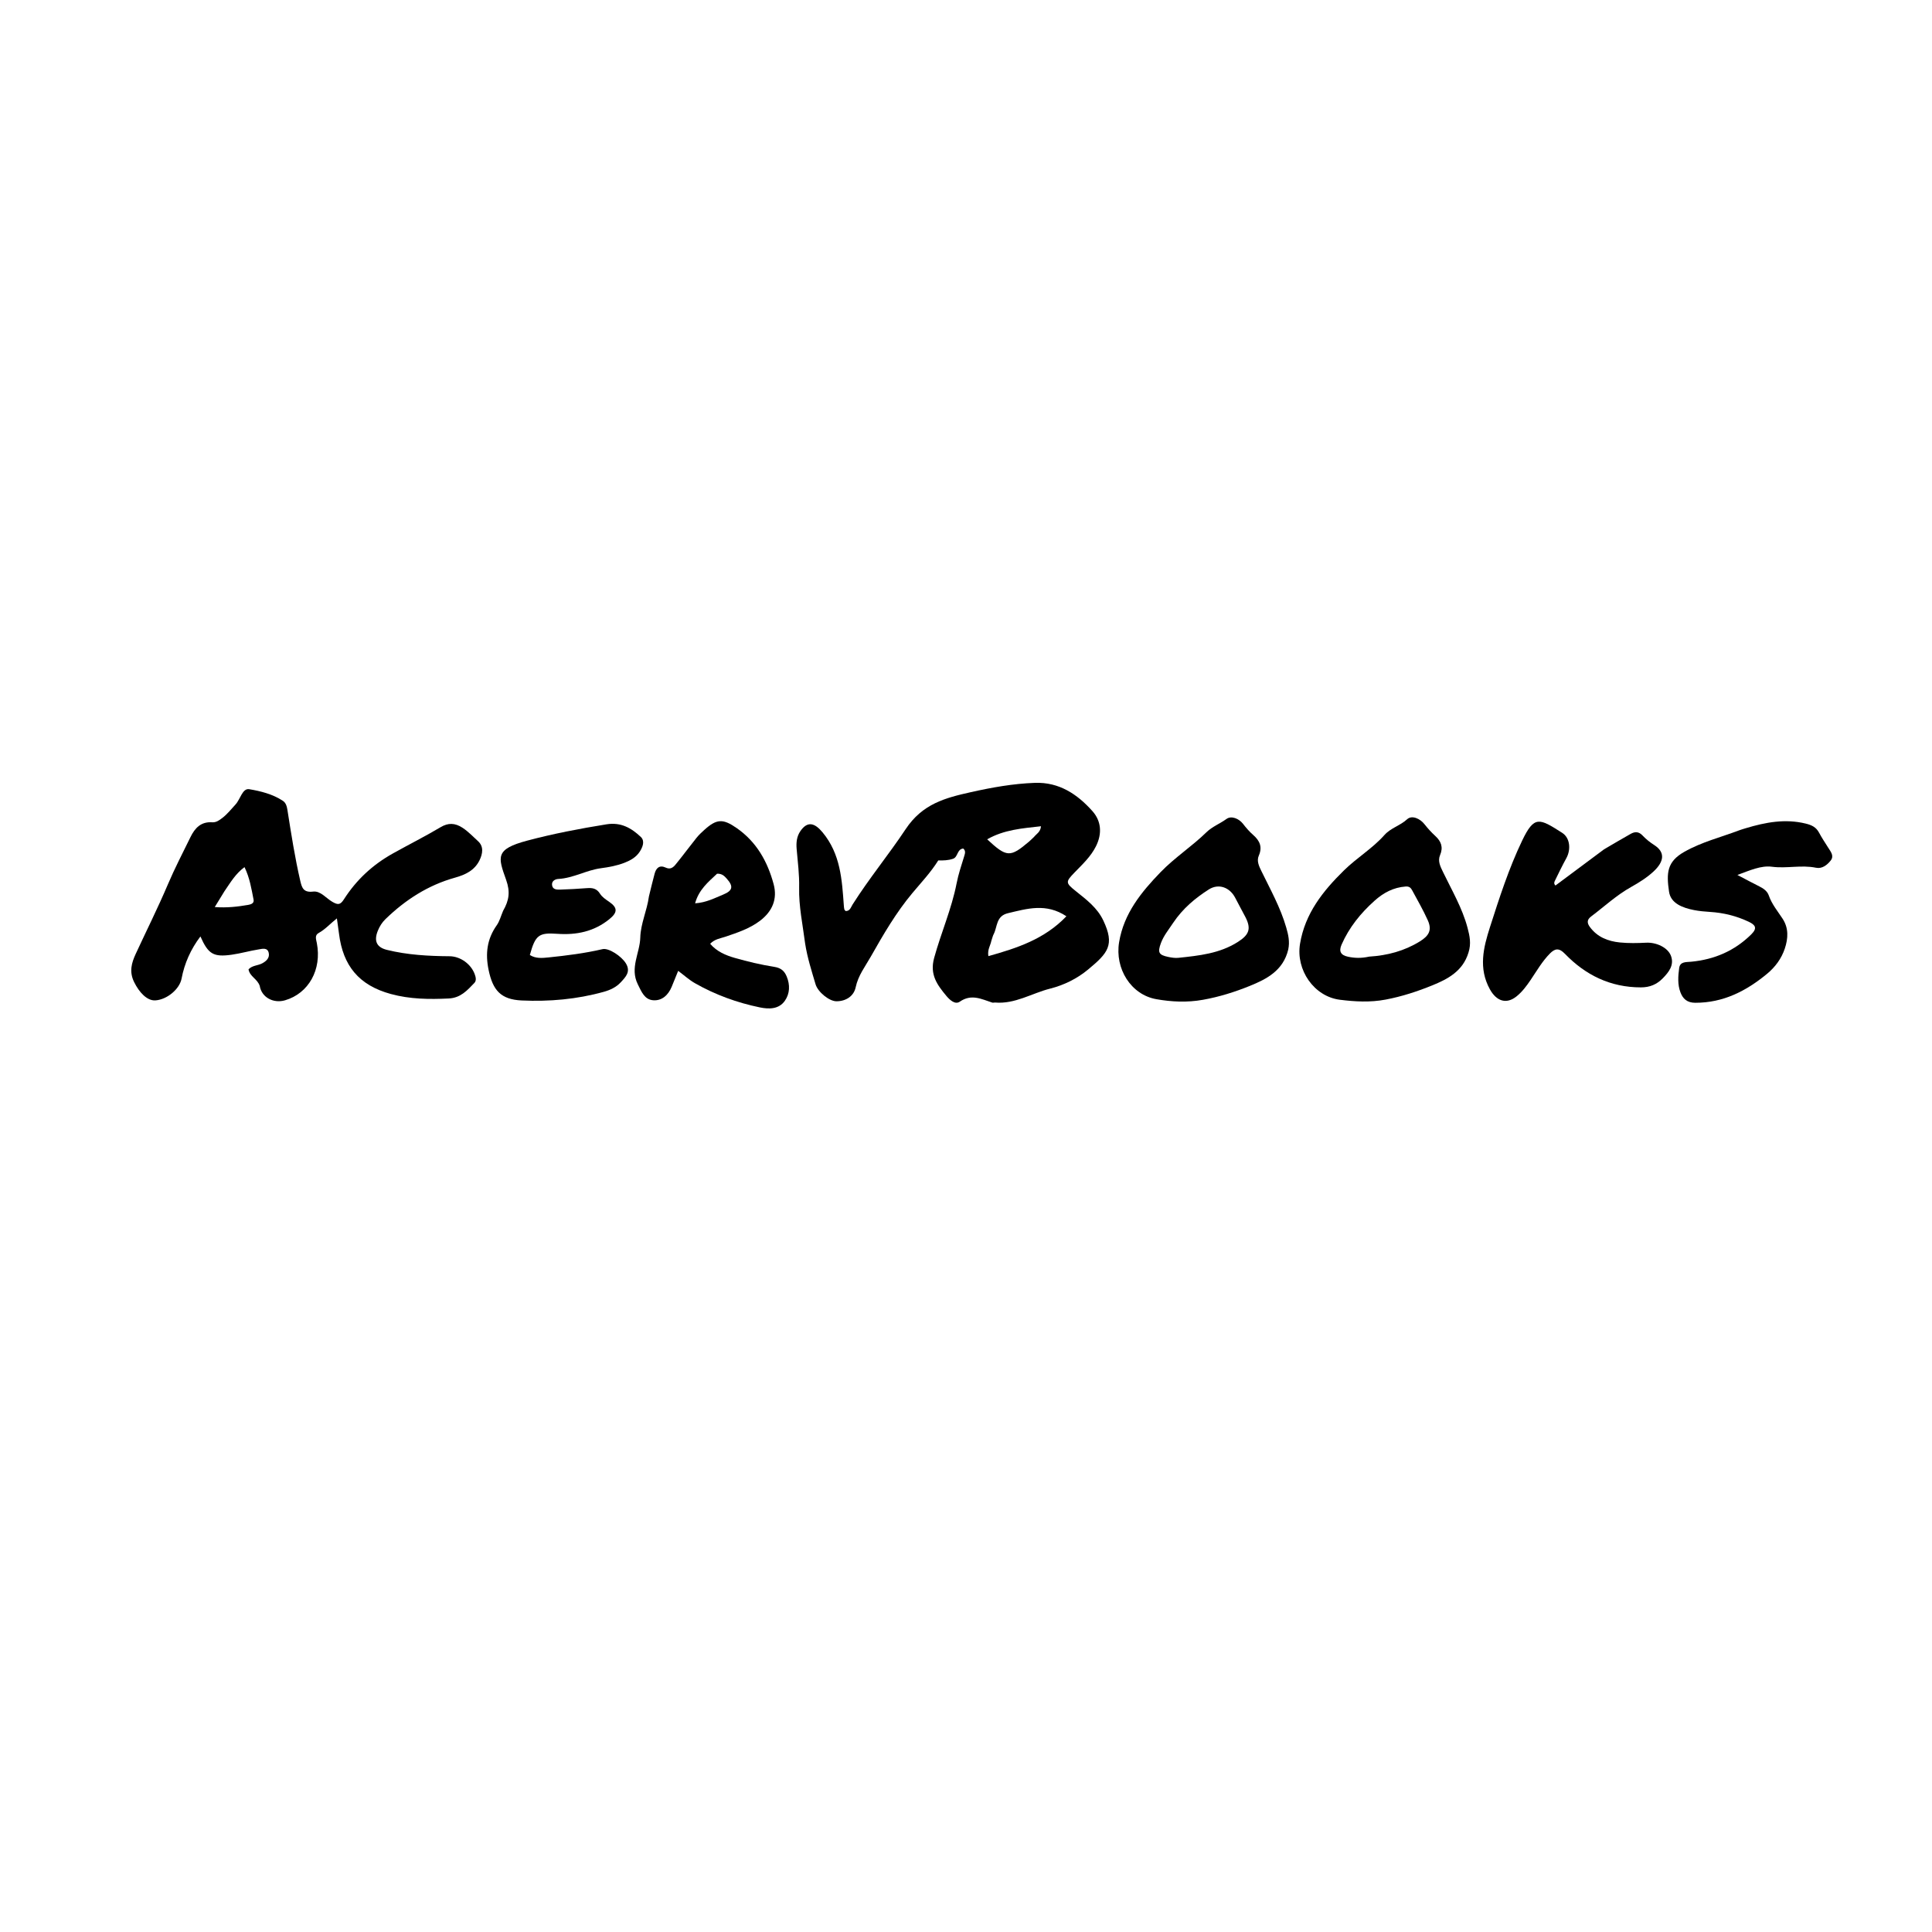 <svg version="1.1" id="Layer_1" xmlns="http://www.w3.org/2000/svg" xmlns:xlink="http://www.w3.org/1999/xlink" x="0px" y="0px"
	 width="100%" viewBox="0 0 1024 1024" enable-background="new 0 0 1024 1024" xml:space="preserve">
<path fill="#000000" opacity="1" stroke="none" 
	d="
M426.735,500.066 
	C425.431,489.924 423.345,480.338 423.565,470.416 
	C423.716,463.624 422.834,456.801 422.243,450.006 
	C421.944,446.562 422.272,443.31 424.258,440.45 
	C428.019,435.033 431.822,436.169 435.945,441.123 
	C445.531,452.646 446.258,466.275 447.255,480.036 
	C447.303,480.699 447.375,481.368 447.533,482.009 
	C447.604,482.296 447.917,482.523 448.195,482.871 
	C450.512,482.951 450.999,480.817 451.874,479.434 
	C460.605,465.634 471.056,452.964 480.003,439.484 
	C488.931,426.032 500.99,422.904 514.518,419.873 
	C525.75,417.357 537.01,415.339 548.536,414.929 
	C561.392,414.472 571.031,420.976 579.011,429.911 
	C583.7,435.161 584.233,441.837 580.886,448.538 
	C578.132,454.05 573.73,458.107 569.565,462.41 
	C564.689,467.449 564.697,467.918 570.252,472.362 
	C575.836,476.83 581.568,481.119 584.759,487.843 
	C590.981,500.949 587.248,505.12 576.631,513.932 
	C570.917,518.676 563.906,522.147 556.638,523.977 
	C546.896,526.431 537.987,532.273 527.407,531.36 
	C526.914,531.317 526.364,531.541 525.918,531.398 
	C520.251,529.57 514.877,526.622 508.715,530.908 
	C506.204,532.655 503.32,529.935 501.516,527.757 
	C496.748,522 492.687,516.58 495.108,507.746 
	C498.751,494.455 504.373,481.778 507.014,468.227 
	C507.974,463.303 509.573,458.601 511.035,453.84 
	C511.475,452.406 511.986,450.976 510.54,449.738 
	C507.164,450.074 507.84,454.227 505.137,455.162 
	C502.556,456.054 499.927,456.09 497.292,456.055 
	C493.353,462.358 488.317,467.688 483.629,473.288 
	C474.938,483.667 468.187,495.285 461.553,507.012 
	C458.564,512.295 454.85,517.006 453.519,523.301 
	C452.542,527.921 448.456,530.679 443.367,530.696 
	C439.492,530.71 433.473,525.769 432.267,521.688 
	C430.199,514.688 427.931,507.735 426.735,500.066 
M525.405,498.77 
	C524.953,501.154 523.285,503.271 523.86,506.774 
	C539.023,502.511 553.538,497.839 565.218,485.644 
	C554.524,478.534 544.465,481.585 534.233,484.014 
	C527.832,485.534 528.725,491.202 526.635,495.199 
	C526.178,496.074 525.975,497.082 525.405,498.77 
M548.042,443.598 
	C549.289,442.007 551.474,441.043 551.747,437.928 
	C541.783,439.052 532.208,439.728 523.226,444.854 
	C533.585,454.485 535.402,454.541 545.346,446.122 
	C546.107,445.477 546.814,444.768 548.042,443.598 
z"/>
<path fill="#000000" opacity="1" stroke="none" 
	d="
M137.669,522.568 
	C136.471,518.852 132.323,517.567 131.725,513.759 
	C133.749,511.627 136.683,511.818 138.986,510.585 
	C141.211,509.393 142.989,507.685 142.441,505.092 
	C141.798,502.048 139.002,502.9 137.053,503.211 
	C132.293,503.97 127.624,505.336 122.856,506.01 
	C113.118,507.386 110.377,505.712 106.228,496.326 
	C101.093,503.136 97.784,510.529 96.23,518.708 
	C95.179,524.237 88.587,529.79 82.397,530.223 
	C77.975,530.533 73.771,525.975 71.103,520.551 
	C68.374,515.003 69.721,510.364 71.967,505.506 
	C77.627,493.262 83.686,481.192 88.96,468.786 
	C92.605,460.212 96.89,451.991 100.969,443.649 
	C103.325,438.833 106.555,435.419 112.489,435.833 
	C114.61,435.981 116.281,434.723 117.877,433.499 
	C120.54,431.455 122.585,428.812 124.85,426.371 
	C127.392,423.632 128.467,417.685 132.11,418.295 
	C138.164,419.308 144.505,420.893 149.892,424.424 
	C151.674,425.592 152.076,427.603 152.4,429.653 
	C154.368,442.125 156.31,454.601 159.16,466.918 
	C160.038,470.707 160.947,473.155 165.974,472.562 
	C169.881,472.101 172.776,476.019 176.095,477.955 
	C179.112,479.715 180.355,479.676 182.31,476.619 
	C188.86,466.378 197.431,458.39 208.221,452.359 
	C216.634,447.657 225.267,443.344 233.551,438.412 
	C237.523,436.048 241.119,436.104 245.141,438.731 
	C248.243,440.757 250.687,443.421 253.351,445.822 
	C256.474,448.637 255.865,452.493 254.146,455.989 
	C251.495,461.38 246.615,463.653 241.129,465.185 
	C226.892,469.161 214.874,476.913 204.331,487.126 
	C202.499,488.902 201.21,490.962 200.255,493.322 
	C198.086,498.68 199.563,502.095 205.079,503.456 
	C215.977,506.145 227.108,506.742 238.284,506.829 
	C243.957,506.873 249.567,510.887 251.569,516.237 
	C252.179,517.865 252.638,519.72 251.409,520.998 
	C247.653,524.901 244.171,528.905 237.853,529.214 
	C227.48,529.721 217.279,529.597 207.177,526.847 
	C190.197,522.224 181.77,511.814 179.675,494.844 
	C179.373,492.392 179.001,489.949 178.558,486.764 
	C175.004,489.565 172.4,492.594 168.913,494.494 
	C166.667,495.718 167.543,497.845 167.929,499.85 
	C170.641,513.918 163.598,526.519 151.07,530.18 
	C144.888,531.987 138.664,528.61 137.669,522.568 
M118.944,472.409 
	C117.341,475.023 115.738,477.636 113.825,480.757 
	C120.436,481.252 125.997,480.55 131.54,479.611 
	C133.092,479.349 134.77,478.734 134.401,476.854 
	C133.274,471.115 132.37,465.274 129.594,459.594 
	C124.808,463.123 122.244,467.612 118.944,472.409 
z"/>
<path fill="#000000" opacity="1" stroke="none" 
	d="
M850.193,450.15 
	C855.095,447.279 859.675,444.573 864.308,441.96 
	C866.545,440.699 868.567,440.694 870.57,442.816 
	C872.375,444.729 874.492,446.435 876.713,447.852 
	C882.855,451.771 881.901,456.777 876.471,461.85 
	C872.981,465.109 868.787,467.744 864.59,470.087 
	C856.814,474.427 850.348,480.452 843.322,485.757 
	C841.118,487.422 841.064,489.134 842.639,491.287 
	C846.595,496.694 852.282,498.893 858.564,499.523 
	C863.183,499.986 867.891,499.884 872.541,499.652 
	C877.765,499.392 883.956,502.109 885.643,506.619 
	C887.471,511.509 884.515,515.243 881.294,518.537 
	C878.149,521.752 874.465,523.332 869.717,523.331 
	C853.577,523.326 840.368,516.853 829.411,505.51 
	C826.395,502.388 824.243,502.609 821.542,505.33 
	C817.395,509.507 814.51,514.607 811.243,519.423 
	C809.081,522.609 806.808,525.681 803.788,528.106 
	C798.345,532.478 793.121,530.575 789.696,524.394 
	C783.492,513.2 786.25,502.198 789.719,491.383 
	C794.69,475.882 799.688,460.344 806.742,445.603 
	C813.222,432.065 815.886,433.698 827.992,441.425 
	C832.23,444.129 832.668,450.353 830.208,454.823 
	C828.057,458.729 826.115,462.751 824.16,466.761 
	C823.837,467.423 823.395,468.289 824.423,469.344 
	C832.891,463.031 841.393,456.692 850.193,450.15 
z"/>
<path fill="#000000" opacity="1" stroke="none" 
	d="
M343.948,475.1 
	C345.003,470.814 345.92,466.925 346.962,463.07 
	C347.782,460.034 349.535,458.333 352.839,459.84 
	C356.016,461.288 357.474,458.949 358.995,457.073 
	C362.453,452.805 365.707,448.372 369.148,444.09 
	C370.393,442.54 371.868,441.156 373.351,439.822 
	C379.908,433.919 383.222,433.866 390.452,438.89 
	C400.981,446.206 406.815,456.637 410.042,468.62 
	C412.159,476.48 409.372,483.018 402.907,487.963 
	C397.375,492.195 390.88,494.302 384.406,496.509 
	C381.794,497.4 378.854,497.681 376.402,500.229 
	C379.916,504.36 384.66,506.343 389.484,507.723 
	C396.352,509.687 403.351,511.345 410.401,512.459 
	C413.926,513.017 415.75,514.613 416.976,517.589 
	C418.816,522.051 418.651,526.629 415.993,530.436 
	C412.81,534.995 407.489,534.926 402.748,533.946 
	C390.625,531.442 379.039,527.231 368.262,521.073 
	C365.277,519.367 362.679,516.985 359.447,514.573 
	C358.19,517.669 357.121,520.39 355.984,523.083 
	C354.145,527.443 350.817,530.538 346.147,530.151 
	C341.586,529.774 339.997,525.625 338.05,521.704 
	C333.719,512.985 339.148,505.171 339.362,496.926 
	C339.554,489.549 342.906,482.768 343.948,475.1 
M380.055,463.09 
	C375.444,467.438 370.409,471.483 368.416,478.779 
	C374.324,478.391 378.732,476.015 383.256,474.165 
	C388.399,472.062 388.854,469.802 385.182,465.697 
	C383.968,464.341 382.695,462.969 380.055,463.09 
z"/>
<path fill="#000000" opacity="1" stroke="none" 
	d="
M778.324,504.891 
	C775.327,514.811 767.2,518.989 759.141,522.265 
	C751.232,525.481 743.048,528.169 734.437,529.799 
	C726.159,531.367 718.128,530.886 710.177,529.893 
	C696.425,528.176 686.765,514.056 689.038,500.255 
	C691.685,484.189 701.121,472.303 712.415,461.247 
	C719.21,454.596 727.458,449.691 733.747,442.613 
	C737.14,438.795 742.097,437.646 745.805,434.227 
	C748.35,431.88 752.681,433.897 754.962,436.801 
	C756.724,439.045 758.611,441.134 760.676,443.021 
	C763.865,445.935 765.037,449.038 763.266,453.225 
	C761.92,456.408 763.447,459.314 764.83,462.188 
	C769.503,471.898 775.032,481.214 777.834,491.779 
	C778.969,496.056 779.85,500.176 778.324,504.891 
M725.72,507.025 
	C735.307,506.431 744.325,504.059 752.588,498.943 
	C757.471,495.92 759.046,492.877 756.774,487.802 
	C754.338,482.363 751.33,477.177 748.498,471.92 
	C747.8,470.624 747.006,469.72 745.015,469.871 
	C738.532,470.364 733.326,473.125 728.549,477.4 
	C721.158,484.015 715.093,491.53 711.076,500.635 
	C709.493,504.224 710.601,506.27 714.491,507.086 
	C717.969,507.816 721.39,507.971 725.72,507.025 
z"/>
<path fill="#000000" opacity="1" stroke="none" 
	d="
M682.797,503.275 
	C680.115,514.476 671.279,518.966 662.369,522.574 
	C654.44,525.785 646.233,528.367 637.607,529.908 
	C629.16,531.417 620.942,531.008 612.89,529.589 
	C599.376,527.206 590.851,513.373 593.143,499.424 
	C595.652,484.159 604.88,472.855 615.151,462.24 
	C622.644,454.497 631.778,448.597 639.498,441.055 
	C642.475,438.145 646.602,436.575 650.044,434.072 
	C652.662,432.169 656.707,433.893 658.845,436.673 
	C660.486,438.806 662.229,440.8 664.202,442.533 
	C667.706,445.609 669.204,448.904 667.186,453.524 
	C665.975,456.298 667.276,459.033 668.518,461.59 
	C673.303,471.436 678.687,480.994 681.739,491.636 
	C682.818,495.398 683.683,499.001 682.797,503.275 
M621.744,489.207 
	C619.47,492.679 616.772,495.894 615.311,499.857 
	C613.48,504.823 614.122,506.133 619.178,507.187 
	C620.952,507.557 622.837,507.854 624.615,507.665 
	C635.527,506.507 646.405,505.411 656.078,499.259 
	C662.001,495.491 663.319,492.34 660.111,486.096 
	C658.363,482.694 656.47,479.367 654.741,475.956 
	C651.913,470.375 645.962,468.037 640.644,471.457 
	C633.53,476.03 626.95,481.427 621.744,489.207 
z"/>
<path fill="#000000" opacity="1" stroke="none" 
	d="
M266.667,482.738 
	C269.813,477.227 270.544,472.737 268.23,466.257 
	C263.907,454.155 262.385,450.089 279.427,445.554 
	C293.274,441.87 307.285,439.19 321.427,436.911 
	C329.142,435.668 334.646,438.891 339.633,443.587 
	C341.93,445.75 340.649,448.971 339.06,451.425 
	C337.184,454.324 334.272,455.984 331.123,457.228 
	C327.062,458.831 322.789,459.61 318.502,460.179 
	C310.739,461.209 303.808,465.454 295.87,465.867 
	C294.357,465.945 292.398,466.866 292.589,468.994 
	C292.812,471.473 295.013,471.561 296.789,471.512 
	C301.608,471.379 306.425,471.076 311.234,470.721 
	C314.072,470.511 316.301,470.944 318.016,473.687 
	C319.106,475.432 321.059,476.731 322.822,477.943 
	C327.417,481.102 327.391,483.585 323.005,487.151 
	C314.873,493.764 305.528,495.663 295.36,494.937 
	C285.536,494.234 283.76,495.622 280.831,506.167 
	C283.928,508.144 287.394,507.8 290.81,507.448 
	C300.395,506.461 309.945,505.259 319.352,503.068 
	C322.637,502.303 329.424,506.801 331.741,510.621 
	C334.426,515.048 331.614,517.824 329.014,520.639 
	C326.577,523.277 323.391,524.745 319.969,525.698 
	C305.743,529.659 291.15,530.933 276.518,530.267 
	C265.384,529.76 261.193,524.824 258.966,514.07 
	C257.175,505.424 258.127,497.671 263.298,490.383 
	C264.805,488.259 265.47,485.537 266.667,482.738 
z"/>
<path fill="#000000" opacity="1" stroke="none" 
	d="
M925.151,439.012 
	C935.846,435.786 946.197,433.865 957.003,436.504 
	C960.141,437.271 962.539,438.344 964.102,441.273 
	C965.587,444.056 967.352,446.694 969.038,449.368 
	C970.374,451.487 972.244,453.675 970.266,456.151 
	C968.365,458.528 965.708,460.581 962.53,459.923 
	C954.758,458.314 946.997,460.426 939.137,459.388 
	C933.434,458.635 927.546,461.298 920.856,463.747 
	C925.423,466.139 928.964,468.063 932.571,469.856 
	C934.745,470.936 936.708,472.347 937.489,474.603 
	C939.097,479.249 942.197,482.929 944.815,486.936 
	C948.106,491.971 947.768,497.409 945.977,502.784 
	C944.199,508.12 940.879,512.577 936.59,516.128 
	C925.559,525.259 913.363,531.521 898.527,531.492 
	C894.233,531.484 891.969,529.406 890.658,525.928 
	C889.094,521.778 889.423,517.34 889.999,513.081 
	C890.471,509.589 893.646,509.988 896.337,509.734 
	C908.638,508.576 919.382,503.993 928.261,495.18 
	C931.479,491.986 930.472,490.266 926.921,488.579 
	C920.376,485.469 913.512,483.783 906.297,483.333 
	C903.48,483.158 900.643,482.903 897.879,482.361 
	C891.93,481.193 885.536,478.892 884.623,472.604 
	C883.177,462.647 883.522,456.729 892.667,451.515 
	C901.803,446.307 912.116,443.762 921.914,440.052 
	C922.847,439.698 923.814,439.435 925.151,439.012 
z"/>
</svg>